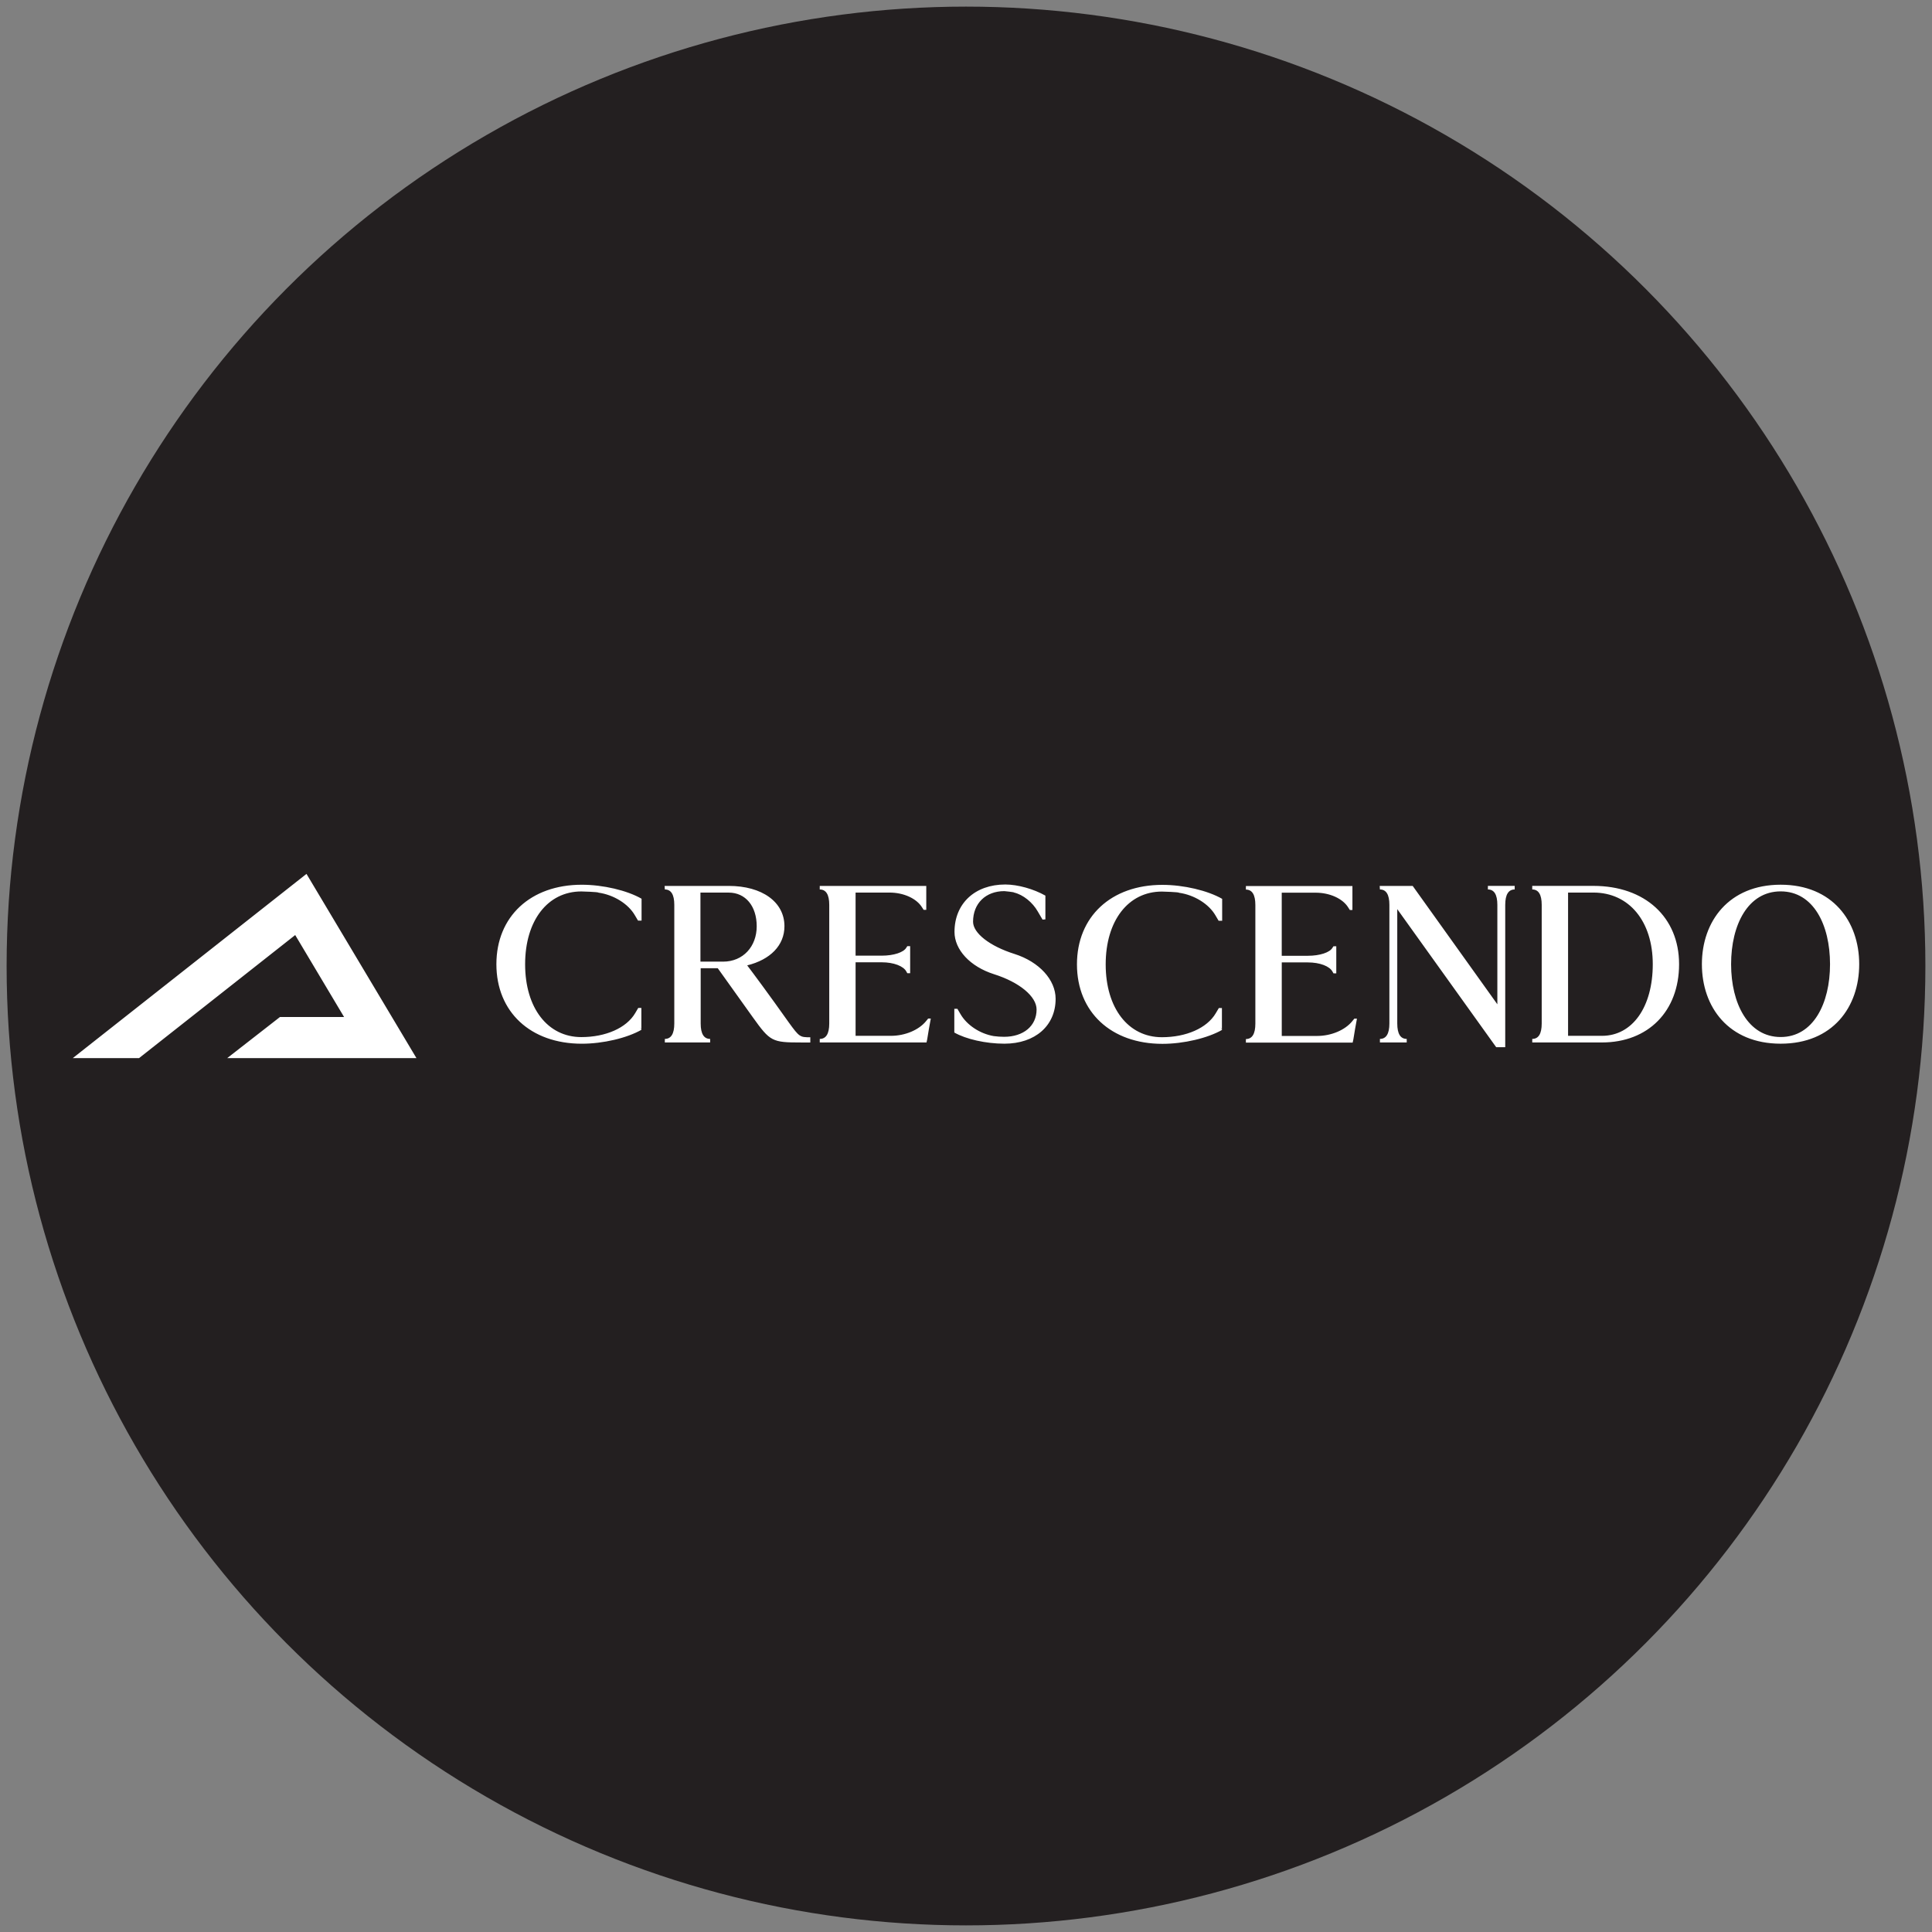 <?xml version="1.0" encoding="UTF-8"?>
<svg id="Layer_1" xmlns="http://www.w3.org/2000/svg" xmlns:svg="http://www.w3.org/2000/svg" version="1.1" viewBox="0 0 1460 1460">
  <rect x="0" y="0" width="1460" height="1460" fill="#808080" stroke="none"/>
  <!-- Generator: Adobe Illustrator 29.2.1, SVG Export Plug-In . SVG Version: 2.1.0 Build 116)  -->
  <defs>
    <style>
      .st0 {
        fill: #fff;
        fill-rule: evenodd;
      }

      .st1 {
        fill: #231f20;
      }
    </style>
  </defs>
  <circle class="st1" cx="730" cy="730" r="725"/>
  <path id="polygon24" class="st0" d="M171.71,799.6h142.99l-83.09-139.21-176.6,139.21h50.08l117.99-92.99,36.94,61.94h-48.46l-39.85,31.05ZM484.83,695.65v-16.49c-10.93-6.28-29.05-10.57-45.18-10.57-38.72,0-64.53,24.03-64.53,60.07s25.81,60.07,64.53,60.07c16.13,0,34.24-4.3,45.18-10.57l-1.42-2.32,1.26,2.32v-16.49h-2.34c-.72,1.26-1.6,2.68-2.32,3.94-6.64,11.29-22.41,18.11-40.7,18.11-25.47,0-42.48-22.05-42.48-55.03s17.03-55.03,42.48-55.03c.88,0,12.91.36,12.91.9,11.47,1.6,22.59,8.41,27.61,17.21.72,1.26,1.62,2.68,2.34,3.94h2.68l-.02-.05ZM502.41,672.16c4.66,0,7.15,3.76,7.15,11.65v89.64c0,7.9-2.52,11.65-7.15,11.65v2.68h34.24v-2.68c-4.66,0-7.15-3.76-7.15-11.65v-41.76h12.91c4.84,6.82,14.35,20.09,26.53,37.12,13.09,18.27,14.53,18.99,36.4,18.99h7v-3.94c-7.87,0-8.26-.18-16.33-11.29-15.23-21.51-26.71-36.92-31.36-43.04,17.39-4.3,28.15-15.05,28.15-29.59,0-18.27-16.85-30.46-42.14-30.46h-48.42l.18,2.68ZM546.35,726.68h-17.03v-52.15h21.35c12.73,0,21.17,10.21,21.17,25.45s-10.24,26.73-25.47,26.73h0l-.02-.02ZM687.8,735.46v-20.45h-2.16l-.7,1.08c-1.98,3.58-9.49,6.1-18.65,6.1h-19.73v-47.68h25.63c10.75,0,20.43,4.48,24.55,11.11l1.26,1.96h1.98v-18.09h-80.5v2.68c4.68,0,7.18,3.76,7.18,11.65v89.64c0,7.9-2.52,11.65-7.18,11.65v2.68h80.68l.54-2.5c.72-4.66,1.8-10.93,2.7-15.59h-1.98l-1.6,1.96c-5.4,6.64-15.79,11.11-26.55,11.11h-26.71v-55.57h19.73c9.13,0,16.49,2.88,18.65,7l.7,1.26h2.16ZM790,694.75v-17.93c-8.8-4.99-20.81-8.41-30.31-8.41-22.95,0-38.38,14.35-38.38,35.86,0,13.45,11.83,26.19,29.77,31.9,19.35,6.1,32.26,16.85,32.26,26.71,0,12.37-9.85,20.63-24.55,20.63-2.52,0-5.2-.18-7.87-.54-10.39-1.8-20.25-8.26-25.11-16.67-.7-1.26-1.6-2.7-2.32-3.96h-2.32v17.93c8.77,5.02,23.83,8.44,37.84,8.44,23.31,0,38.72-13.63,38.72-33.91,0-14.33-12.37-27.94-31.03-33.88-18.81-5.92-31.36-15.77-31.36-24.37,0-13.81,9.52-23.13,23.67-23.13,0,0,7.54.72,7.33,1.08,6.82,1.62,13.97,7.36,17.93,14.35,1.08,1.8,2.52,4.3,3.58,6.1l2.16-.18-.02-.02ZM923.58,695.74v-16.49c-10.96-6.28-29.05-10.57-45.18-10.57-38.74,0-64.55,24.03-64.55,60.07s25.81,60.07,64.55,60.07c16.13,0,34.24-4.3,45.18-10.57l-1.44-2.32,1.26,2.32v-16.49h-2.32c-.72,1.26-1.62,2.68-2.34,3.94-6.64,11.29-22.41,18.11-40.7,18.11-25.47,0-42.48-22.05-42.48-55.03s17.03-55.03,42.48-55.03c.9,0,12.91.36,12.91.9,11.47,1.6,22.59,8.41,27.63,17.21.72,1.26,1.6,2.68,2.32,3.94h2.7l-.02-.05ZM1009.82,735.55v-20.45h-2.14l-.72,1.08c-1.98,3.58-9.52,6.1-18.65,6.1h-19.71v-47.68h25.63c10.75,0,20.45,4.48,24.57,11.11l1.26,1.96h1.96v-18.09h-80.5v2.68c4.66,0,7.15,3.76,7.15,11.65v89.64c0,7.9-2.52,11.65-7.15,11.65v2.68h80.68l.54-2.5c.72-4.66,1.8-10.93,2.7-15.59h-1.98l-1.6,1.96c-5.4,6.64-15.79,11.11-26.53,11.11h-26.71v-55.57h19.71c9.13,0,16.49,2.88,18.65,7l.72,1.26h2.14-.02ZM1042.8,672.16c4.66,0,7.15,3.76,7.15,11.65v89.64c0,7.9-2.52,11.65-7.15,11.65v2.68h20.25v-2.68c-4.66,0-7.15-3.76-7.15-11.65v-86.42c24.91,34.78,49.84,69.57,74.77,104.35h6.82v-107.57c0-7.87,2.52-11.65,7.15-11.65v-2.68h-20.25v2.68c4.66,0,7.15,3.76,7.15,11.65v75.13l-63.99-89.46h-24.93l.18,2.68ZM1157.91,672.16c4.66,0,7.15,3.76,7.15,11.65v89.64c0,7.9-2.5,11.65-7.15,11.65v2.68h52.69c34.96,0,58.27-23.65,58.27-59.15s-25.81-59.17-64.71-59.17h-46.26v2.7ZM1184.98,782.8v-108.29h19.19c26.89,0,44.82,21.69,44.82,54.13s-15.41,54.13-38.38,54.13h-25.63v.02ZM1308.18,728.64c0-29.77,12.73-55.03,37.46-55.03s37.3,25.27,37.3,55.03-12.73,55.03-37.3,55.03-37.46-25.29-37.46-55.03ZM1286.11,728.64c0,32.44,20.25,60.07,59.53,60.07s59.35-27.63,59.35-60.07-20.25-60.07-59.35-60.07-59.53,27.61-59.53,60.07Z"/>
</svg>